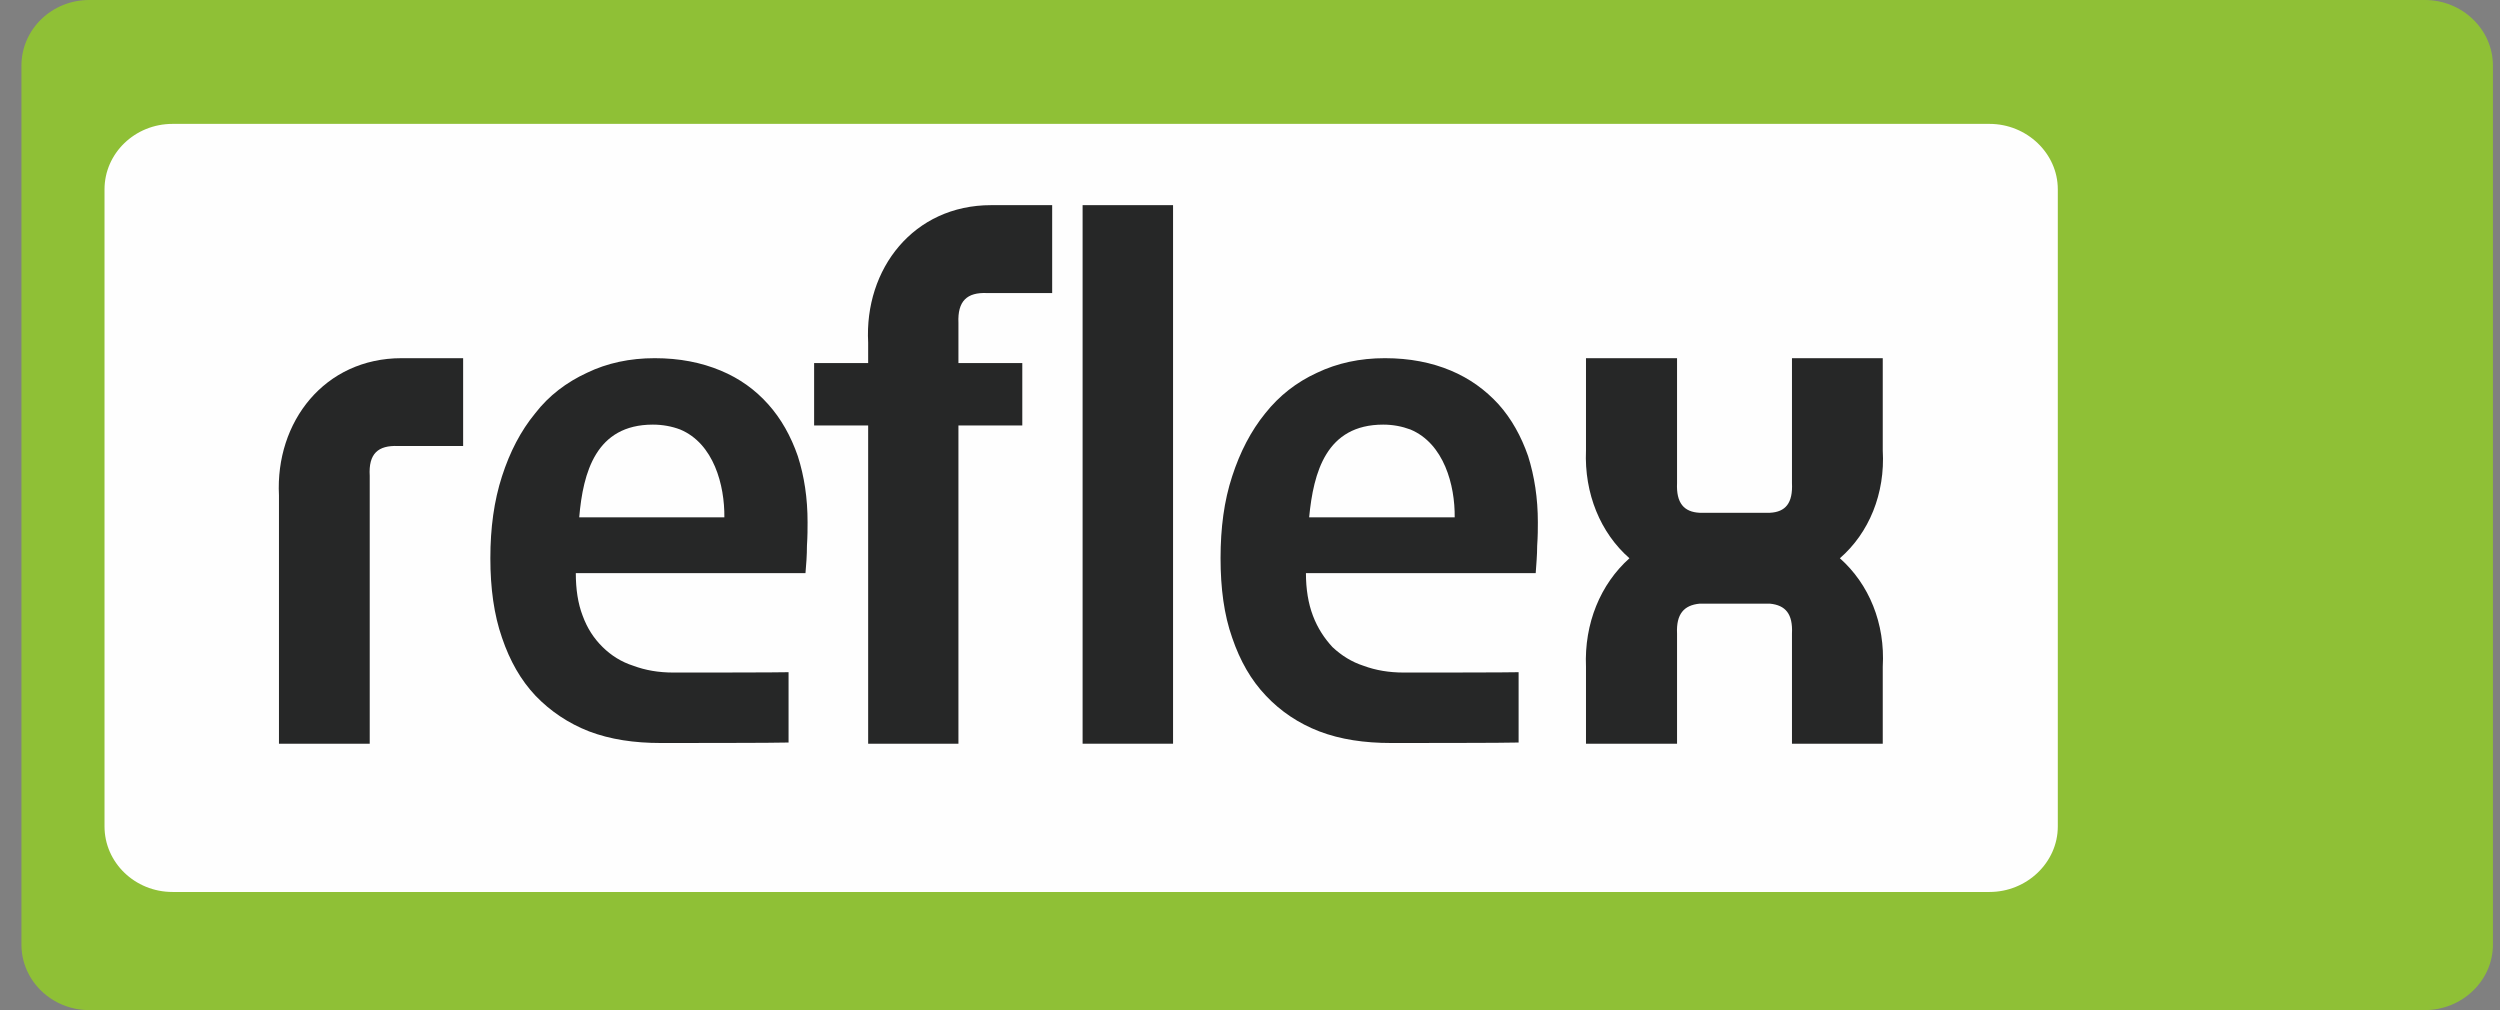 <svg width="99" height="40" viewBox="0 0 99 40" fill="none" xmlns="http://www.w3.org/2000/svg">
<rect x="0" y="0" width="99" height="40" fill="#808080" stroke="none"/>
<g clip-path="url(#clip0)">
<path fill-rule="evenodd" clip-rule="evenodd" d="M3.532 0H96.023C97.499 0 98.72 1.159 98.72 2.6V37.407C98.72 38.835 97.499 40 96.023 40H3.532C2.055 40 0.849 38.835 0.849 37.407V2.6C0.849 1.159 2.055 0 3.532 0Z" fill="#8FC036"/>
<path fill-rule="evenodd" clip-rule="evenodd" d="M6.831 4.906H78.786C80.262 4.906 81.489 6.073 81.489 7.497V32.728C81.489 34.155 80.262 35.322 78.786 35.322H6.831C5.341 35.322 4.139 34.155 4.139 32.728V7.497C4.139 6.073 5.341 4.906 6.831 4.906Z" fill="#FEFEFE"/>
<path fill-rule="evenodd" clip-rule="evenodd" d="M15.902 14.184H18.34V17.662H15.766C14.972 17.628 14.589 17.963 14.641 18.841V29.451H11.047V19.62C10.898 16.702 12.854 14.184 15.902 14.184Z" fill="#262727"/>
<path fill-rule="evenodd" clip-rule="evenodd" d="M42.871 29.451H46.453V8.124H42.871V29.451Z" fill="#262727"/>
<path d="M28.685 20.487C28.698 19.215 28.267 17.566 26.935 17.008C26.602 16.882 26.238 16.815 25.852 16.815C23.601 16.815 23.089 18.702 22.937 20.487H28.685ZM31.98 20.68C31.98 20.926 31.98 21.227 31.955 21.613C31.955 21.986 31.927 22.363 31.897 22.695H22.802C22.802 23.326 22.884 23.894 23.074 24.385C23.254 24.878 23.518 25.284 23.866 25.625C24.203 25.958 24.608 26.214 25.082 26.365C25.562 26.544 26.083 26.633 26.669 26.633C26.853 26.633 31.046 26.633 31.227 26.619V29.404C30.86 29.423 26.522 29.423 26.161 29.423C25.121 29.423 24.172 29.284 23.328 28.963C22.511 28.645 21.795 28.164 21.207 27.552C20.623 26.933 20.19 26.172 19.879 25.253C19.564 24.351 19.418 23.293 19.418 22.107C19.418 20.907 19.564 19.835 19.879 18.861C20.19 17.896 20.623 17.06 21.194 16.367C21.737 15.663 22.437 15.136 23.244 14.763C24.04 14.377 24.942 14.184 25.926 14.184C26.911 14.184 27.771 14.355 28.541 14.676C29.29 14.988 29.911 15.437 30.425 16.014C30.932 16.581 31.319 17.27 31.593 18.061C31.85 18.861 31.98 19.728 31.98 20.68Z" fill="#262727"/>
<path fill-rule="evenodd" clip-rule="evenodd" d="M39.247 8.124H41.666V11.605H39.084C38.296 11.571 37.915 11.917 37.954 12.789V14.377H40.483V16.849H37.954V29.451H34.379V16.849H32.239V14.377H34.379V13.564C34.224 10.645 36.177 8.124 39.247 8.124Z" fill="#262727"/>
<path d="M57.606 20.487C57.62 19.215 57.184 17.566 55.852 17.008C55.513 16.882 55.157 16.815 54.774 16.815C52.518 16.815 52.014 18.702 51.842 20.487H57.606ZM60.899 20.68C60.899 20.926 60.899 21.227 60.872 21.613C60.872 21.986 60.836 22.363 60.814 22.695H51.715C51.715 23.326 51.806 23.894 51.993 24.385C52.179 24.878 52.451 25.284 52.766 25.625C53.121 25.958 53.528 26.214 53.996 26.365C54.478 26.544 55.003 26.633 55.595 26.633C55.781 26.633 59.964 26.633 60.137 26.619V29.404C59.777 29.423 55.444 29.423 55.082 29.423C54.04 29.423 53.084 29.284 52.245 28.963C51.42 28.645 50.708 28.164 50.132 27.552C49.541 26.933 49.107 26.172 48.794 25.253C48.474 24.351 48.334 23.293 48.334 22.107C48.334 20.907 48.474 19.835 48.794 18.861C49.107 17.896 49.541 17.06 50.104 16.367C50.664 15.663 51.341 15.136 52.151 14.763C52.959 14.377 53.852 14.184 54.843 14.184C55.825 14.184 56.69 14.355 57.455 14.676C58.197 14.988 58.819 15.437 59.346 16.014C59.853 16.581 60.237 17.27 60.513 18.061C60.764 18.861 60.899 19.728 60.899 20.68Z" fill="#262727"/>
<path fill-rule="evenodd" clip-rule="evenodd" d="M72.859 22.107C74.013 23.131 74.657 24.683 74.557 26.405V29.451H70.962V25.091C71.001 24.313 70.709 23.965 70.088 23.905H67.305C66.685 23.965 66.374 24.313 66.411 25.091V29.451H62.805V26.405C62.733 24.683 63.381 23.131 64.526 22.107C63.381 21.105 62.733 19.549 62.805 17.835V14.184H66.411V19.128C66.374 19.922 66.685 20.275 67.305 20.306H70.088C70.709 20.275 71.001 19.922 70.962 19.128V14.184H74.557V17.835C74.657 19.549 74.013 21.105 72.859 22.107Z" fill="#262727"/>
</g>
<defs>
<clipPath id="clip0">
<rect width="97.989" height="40" fill="white" transform="translate(0.79)"/>
</clipPath>
</defs>
</svg>
